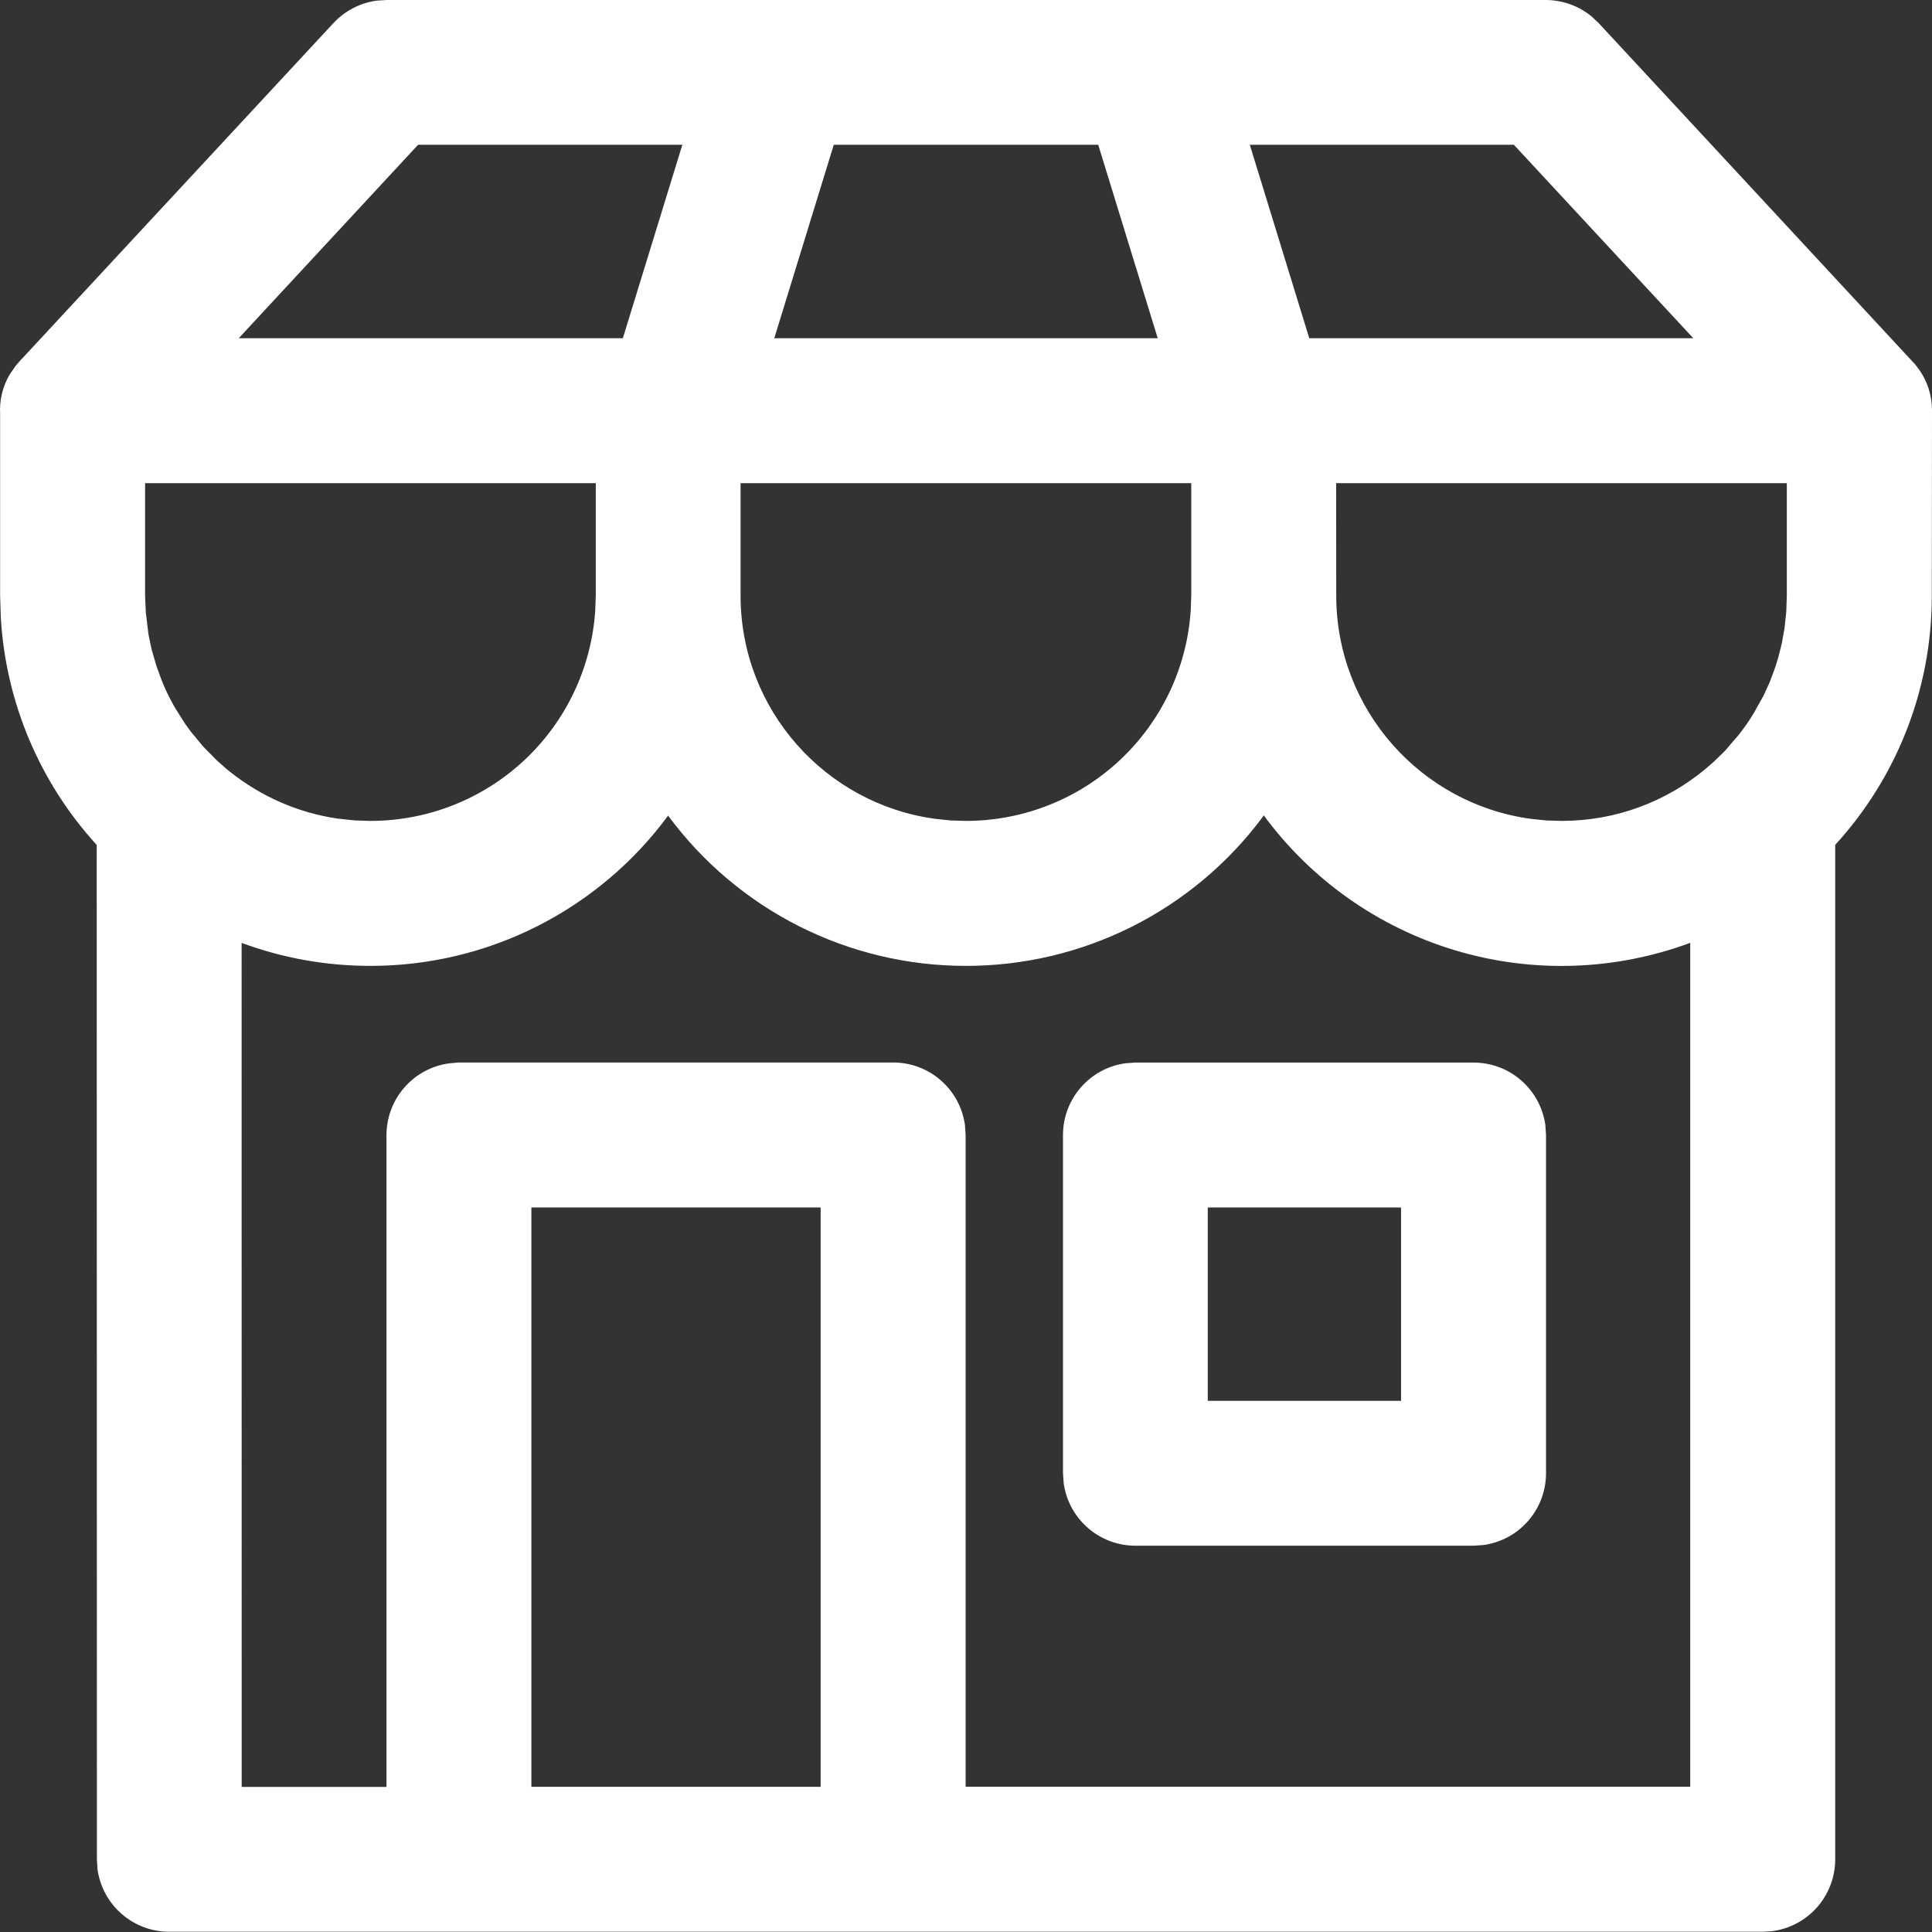<svg width="50" height="50" viewBox="0 0 50 50" fill="none" xmlns="http://www.w3.org/2000/svg">
<rect x="0" y="0" width="50" height="50" fill="#333333" stroke="none"/>
<path d="M39.999 8.69987e-07C40.431 -0 40.851 0.149 41.186 0.422L41.373 0.597L49.555 9.421L49.63 9.516C49.885 9.856 50 10.241 50 10.616L49.995 15.416C49.995 17.9 49.05 20.165 47.495 21.865V48.119C47.495 48.572 47.331 49.01 47.033 49.352C46.736 49.693 46.324 49.915 45.876 49.977L45.62 49.994H4.383C3.929 49.995 3.491 49.831 3.149 49.533C2.807 49.235 2.585 48.824 2.523 48.374L2.508 48.119L2.503 21.867C1.025 20.25 0.149 18.173 0.021 15.986L0.003 15.416V10.724C-0.018 10.368 0.065 10.013 0.243 9.704L0.406 9.466L0.506 9.351L8.627 0.6C8.921 0.283 9.315 0.077 9.742 0.017L10.002 8.69987e-07H39.999ZM32.705 21.102L32.675 21.148C31.784 22.343 30.626 23.313 29.294 23.982C27.961 24.65 26.491 24.998 25 24.997C23.5 24.998 22.021 24.647 20.682 23.972C19.343 23.296 18.181 22.315 17.291 21.108C16.402 22.314 15.241 23.295 13.903 23.971C12.565 24.647 11.086 24.998 9.587 24.997C8.415 24.997 7.293 24.787 6.253 24.402L6.255 46.245H10.002V29.377C10.002 28.923 10.167 28.485 10.465 28.144C10.763 27.802 11.175 27.58 11.624 27.519L11.877 27.497H23.116C23.569 27.497 24.006 27.661 24.348 27.959C24.689 28.256 24.911 28.668 24.973 29.117L24.99 29.372V46.24H43.743V24.4C41.795 25.124 39.663 25.193 37.671 24.598C35.68 24.003 33.936 22.775 32.705 21.1V21.102ZM21.238 31.249H13.752V46.242H21.238V31.249ZM38.136 27.499C38.589 27.499 39.027 27.663 39.369 27.961C39.71 28.259 39.932 28.67 39.994 29.119L40.011 29.374V38.128C40.011 38.581 39.847 39.019 39.549 39.36C39.252 39.702 38.84 39.924 38.391 39.985L38.136 40.003H29.385C28.932 40.003 28.494 39.839 28.153 39.541C27.811 39.243 27.589 38.832 27.528 38.383L27.51 38.128V29.374C27.51 28.921 27.674 28.483 27.972 28.142C28.27 27.8 28.681 27.578 29.13 27.517L29.385 27.499H38.136ZM36.262 31.249H31.257V36.253H36.259V31.249H36.262ZM15.414 12.504H3.755V15.416L3.773 15.841L3.843 16.421L3.925 16.811L4.05 17.241L4.185 17.61L4.285 17.845C4.363 18.015 4.45 18.18 4.543 18.34L4.8 18.745L4.935 18.93L5.258 19.32L5.613 19.68L5.853 19.893L5.958 19.978C6.745 20.603 7.695 21.032 8.737 21.185L9.187 21.233L9.587 21.245C11.065 21.245 12.487 20.685 13.567 19.676C14.647 18.668 15.303 17.287 15.404 15.813L15.419 15.413V12.506L15.414 12.504ZM30.825 12.504H19.166V15.416C19.166 18.365 21.361 20.808 24.208 21.192L24.598 21.233L24.998 21.245C26.475 21.245 27.898 20.685 28.978 19.676C30.057 18.668 30.714 17.287 30.815 15.813L30.83 15.413V12.506L30.825 12.504ZM46.24 12.504H34.579L34.582 15.416C34.582 18.365 36.777 20.808 39.621 21.192L40.014 21.233L40.414 21.245C41.824 21.245 43.116 20.745 44.126 19.91L44.351 19.715L44.641 19.433L45.006 19.008C45.141 18.835 45.266 18.658 45.38 18.468L45.641 18.003L45.798 17.658L45.943 17.27L46.018 17.03L46.113 16.651L46.183 16.258L46.228 15.841L46.243 15.416V12.504H46.24ZM17.656 3.747H10.82L6.178 8.754H16.119L17.659 3.747H17.656ZM28.422 3.747H21.578L20.038 8.754H29.962L28.422 3.747V3.747ZM39.179 3.747H32.345L33.884 8.754H43.823L39.179 3.747V3.747Z" fill="white"/>
</svg>
